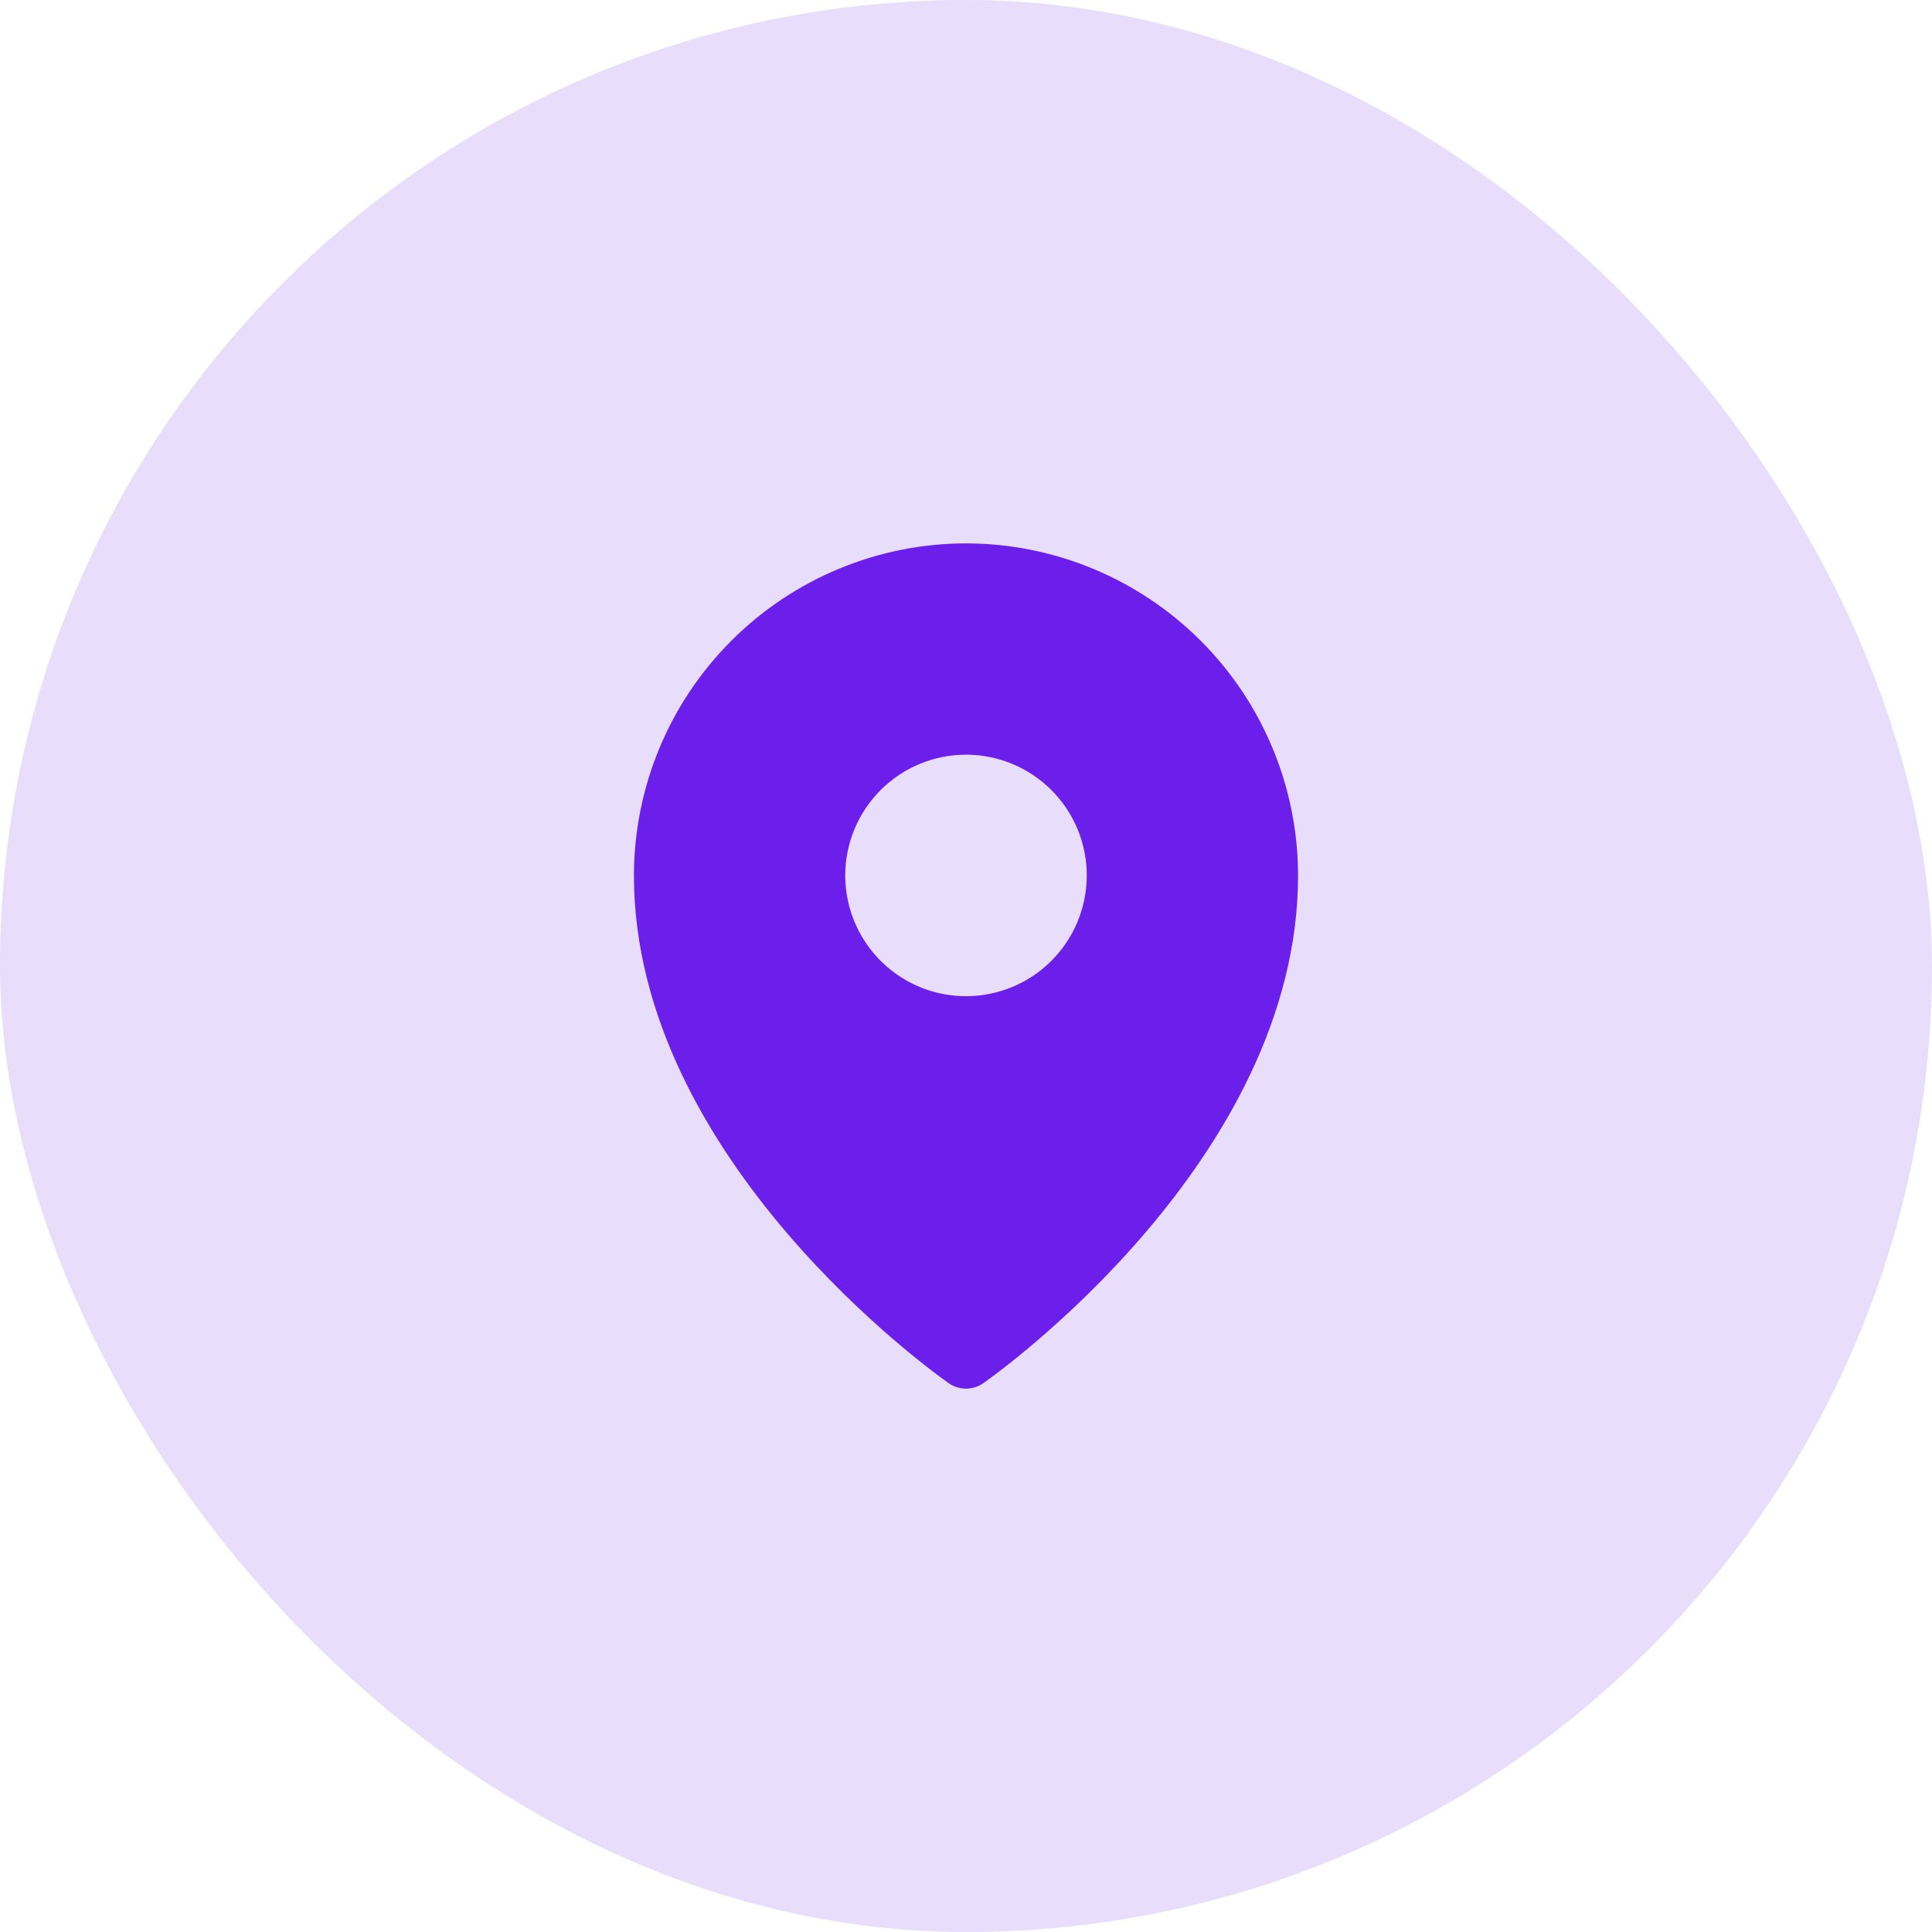 <svg width="64" height="64" viewBox="0 0 64 64" fill="none" xmlns="http://www.w3.org/2000/svg">
<rect width="64" height="64" rx="32" fill="#6C1EEB" fill-opacity="0.15"/>
<path d="M32 18C29.084 18.003 26.288 19.163 24.226 21.226C22.163 23.288 21.003 26.084 21 29C21 38.413 31 45.521 31.426 45.819C31.594 45.937 31.795 46 32 46C32.205 46 32.406 45.937 32.574 45.819C33 45.521 43 38.413 43 29C42.997 26.084 41.837 23.288 39.775 21.226C37.712 19.163 34.916 18.003 32 18ZM32 25C32.791 25 33.565 25.235 34.222 25.674C34.88 26.114 35.393 26.738 35.696 27.469C35.998 28.2 36.078 29.004 35.923 29.78C35.769 30.556 35.388 31.269 34.828 31.828C34.269 32.388 33.556 32.769 32.78 32.923C32.004 33.078 31.2 32.998 30.469 32.696C29.738 32.393 29.114 31.88 28.674 31.222C28.235 30.564 28 29.791 28 29C28 27.939 28.421 26.922 29.172 26.172C29.922 25.421 30.939 25 32 25Z" fill="#6C1EEB"/>
</svg>
